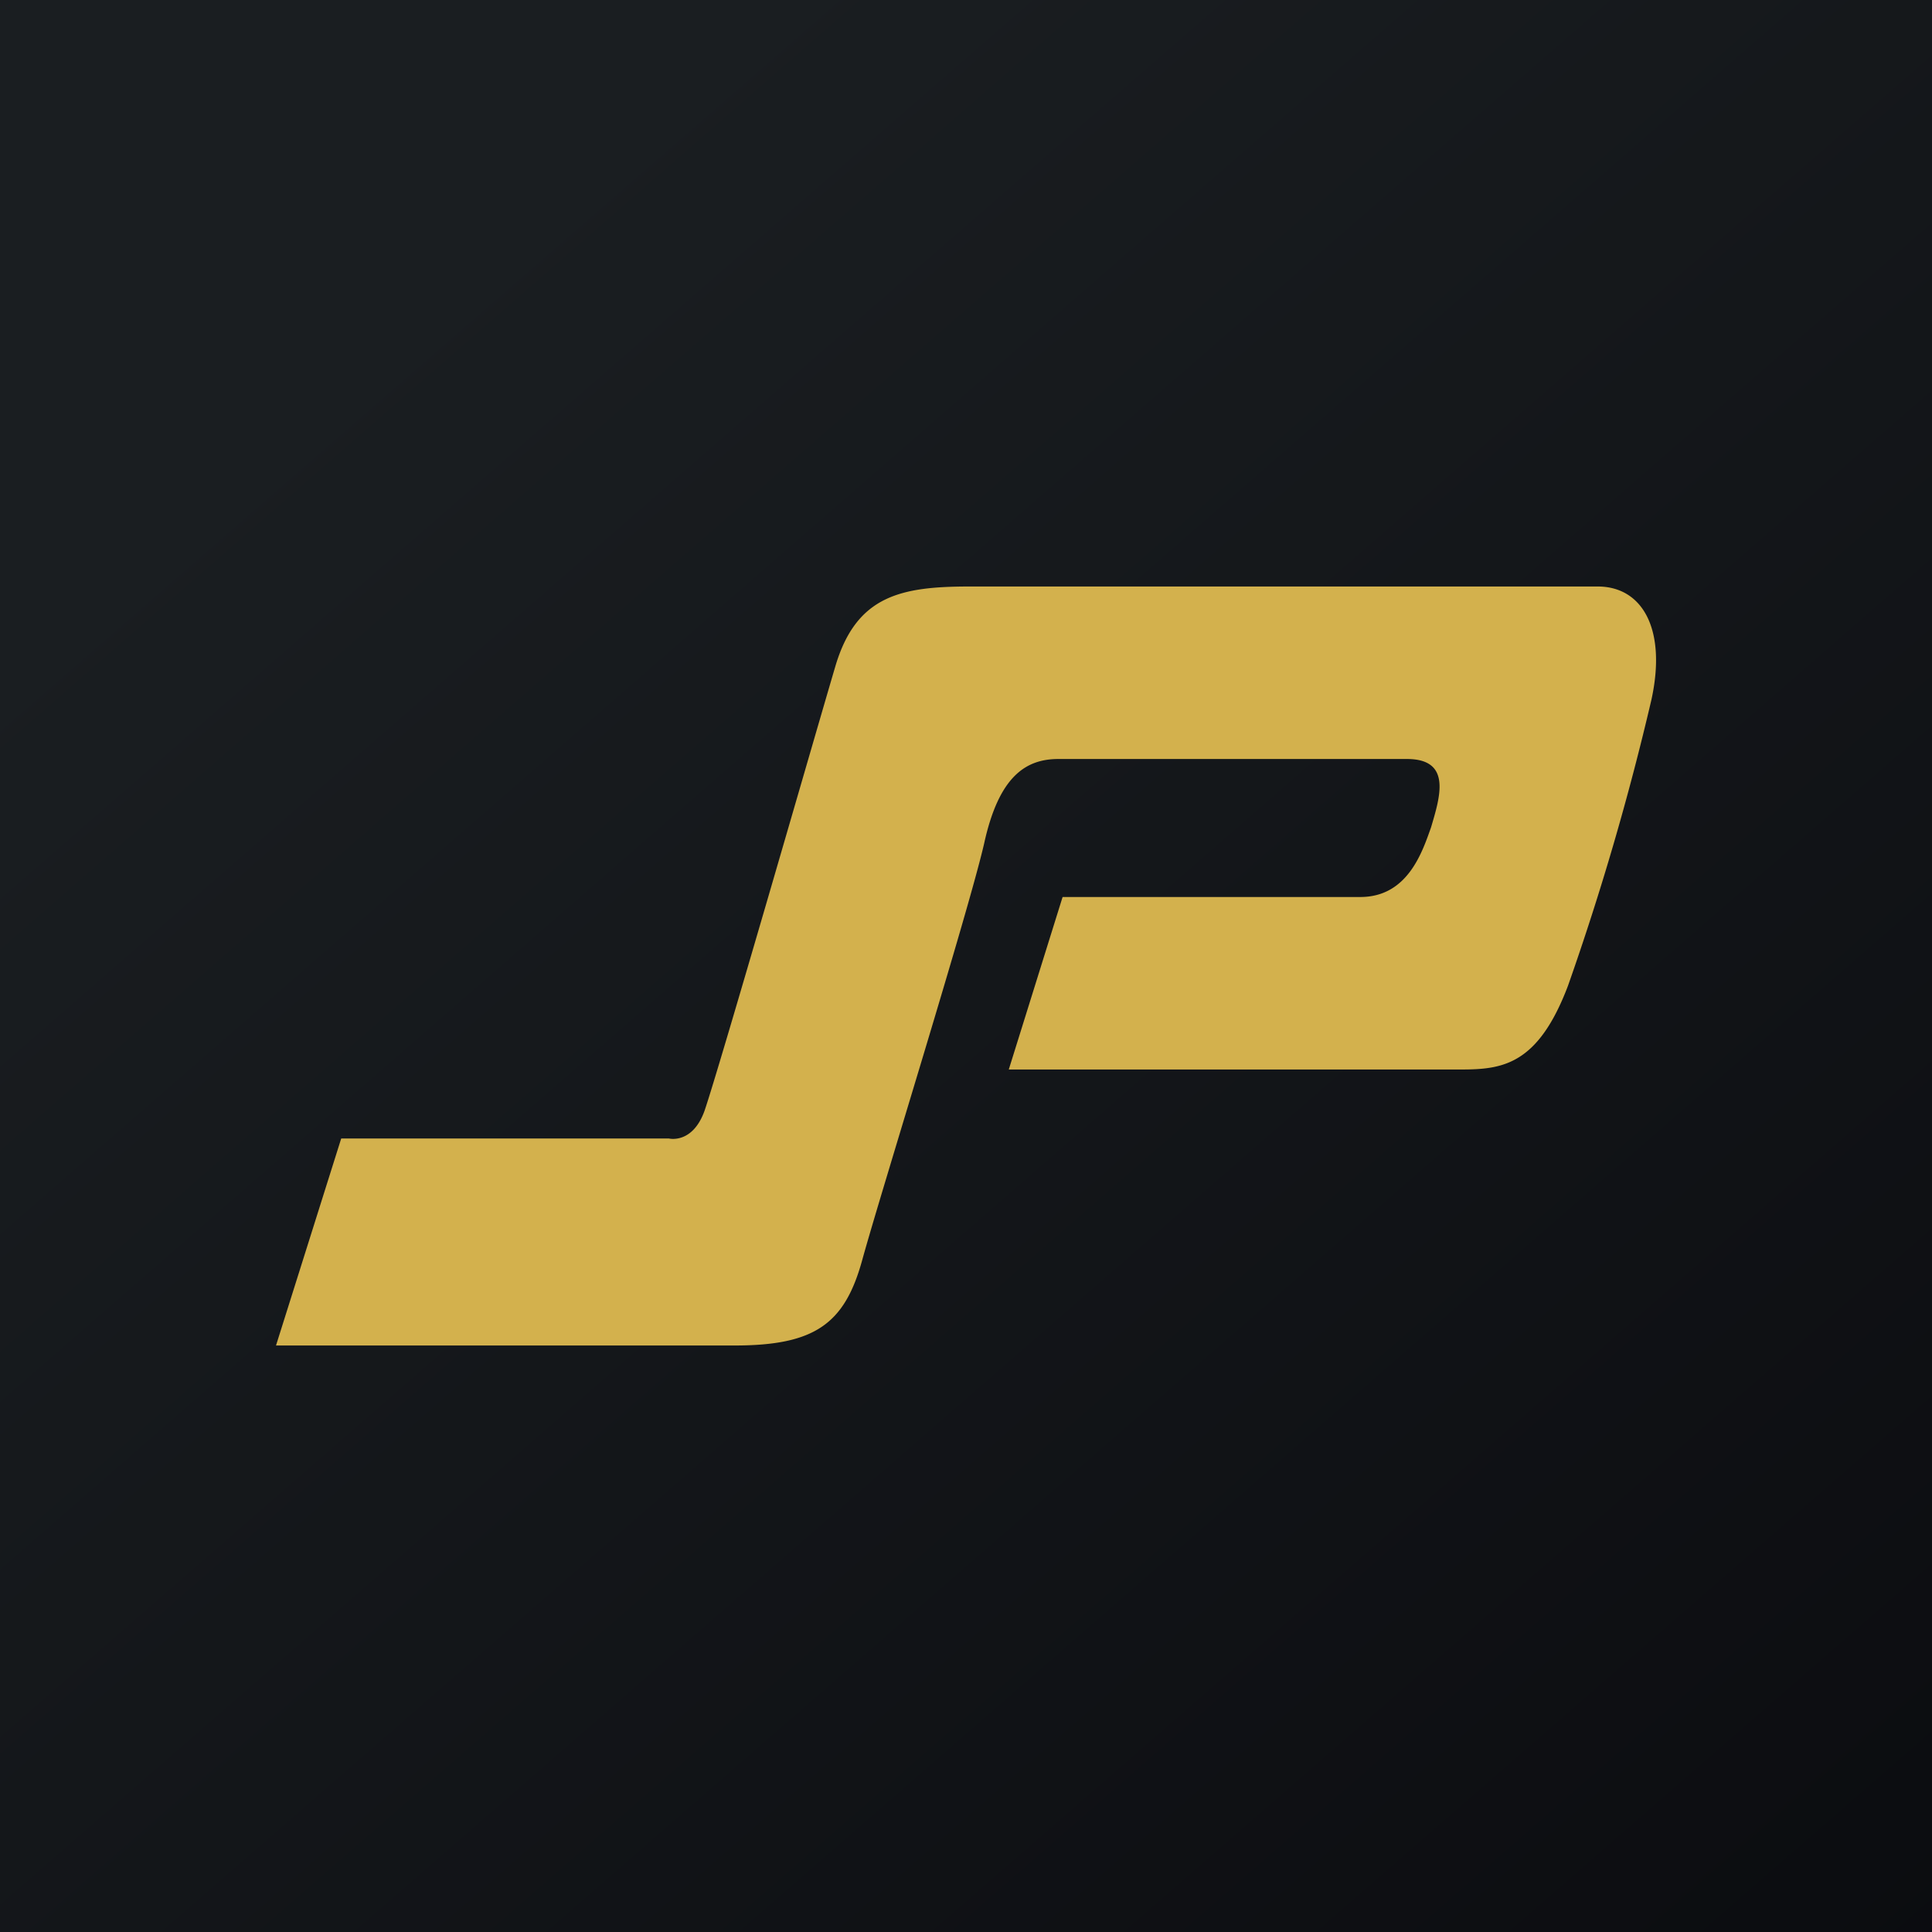 <?xml version='1.0' encoding='utf-8'?>
<!-- by TradeStack -->
<svg width="56" height="56" viewBox="0 0 56 56" xmlns="http://www.w3.org/2000/svg"><path fill="url(#alen44tvn)" d="M0 0h56v56H0z" /><path d="M9.89 33h9.5s.68.17 1.03-.8c.43-1.25 3.2-10.88 3.8-12.91.61-2.03 1.9-2.29 3.89-2.29h18.2c1.3 0 2 1.24 1.56 3.27a79.08 79.08 0 0 1-2.42 8.3c-.87 2.3-1.9 2.43-3.1 2.43H29.24l1.56-5h8.63c1.38 0 1.8-1.32 2.05-2.02.26-.88.61-1.98-.7-1.98h-10.1c-.94 0-1.72.49-2.15 2.43-.44 1.94-3.03 10.24-3.54 12.1-.51 1.85-1.38 2.47-3.7 2.47H8l1.89-6Z" fill="#D3B14D" /><defs><linearGradient id="alen44tvn" x1="10.42" y1="9.71" x2="68.15" y2="76.02" gradientUnits="userSpaceOnUse"><stop stop-color="#1A1E21" /><stop offset="1" stop-color="#06060A" /></linearGradient></defs></svg>
